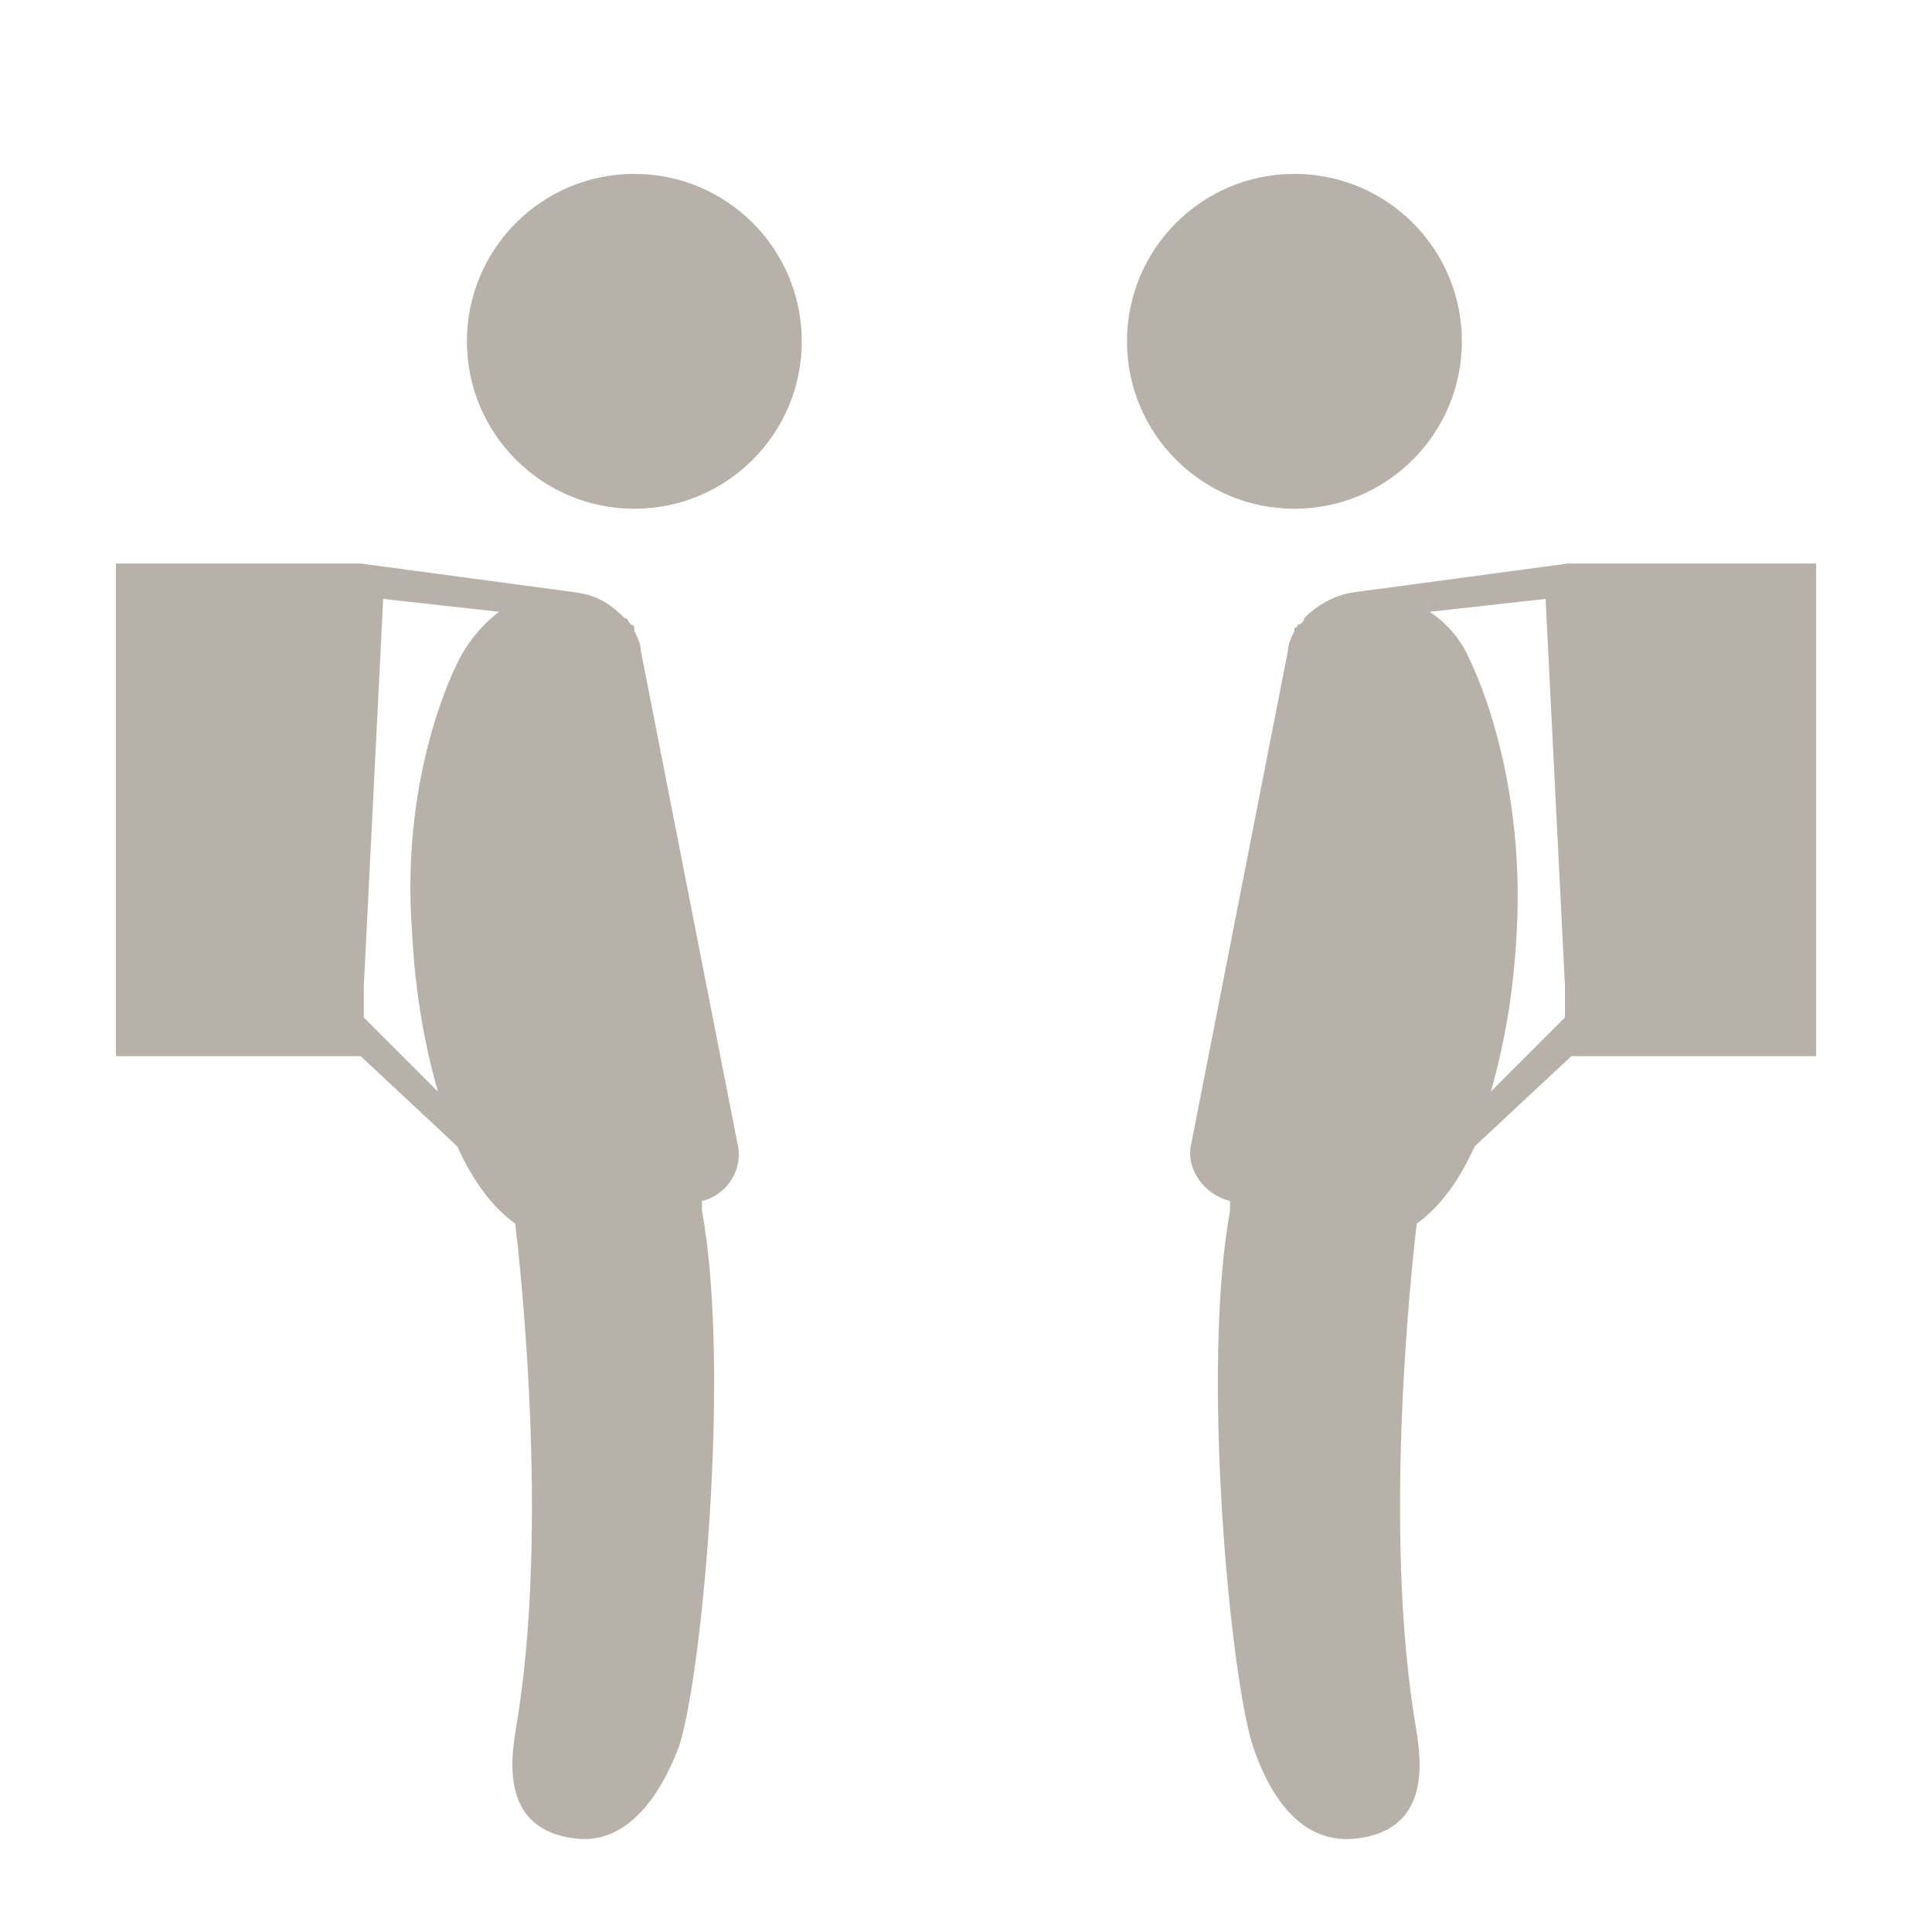 <?xml version="1.0" encoding="utf-8"?>
<!-- Generator: Adobe Illustrator 17.1.0, SVG Export Plug-In . SVG Version: 6.00 Build 0)  -->
<!DOCTYPE svg PUBLIC "-//W3C//DTD SVG 1.1//EN" "http://www.w3.org/Graphics/SVG/1.1/DTD/svg11.dtd">
<svg version="1.1" id="Layer_1" xmlns="http://www.w3.org/2000/svg" xmlns:xlink="http://www.w3.org/1999/xlink" x="0px" y="0px"
	 width="60px" height="60px" viewBox="0 0 60 60" enable-background="new 0 0 60 60" xml:space="preserve">
<g>
	<g>
		<circle fill="#B7B1A9" cx="40.2" cy="10.6" r="5.2"/>
		<path fill="#B7B1A9" d="M38.2,37.3c0,0.2,0,0.3,0,0.3c-0.9,4.9,0,14.4,0.7,16.6c0.4,1.2,1.3,3.1,3.2,2.9c2.7-0.3,1.9-3.1,1.8-3.9
			C42.9,46.7,44,38,44,38c0.7-0.5,1.3-1.3,1.8-2.4l0,0l3-2.8h7.6V17.5h-7.7L42,18.4c-0.6,0.1-1.1,0.4-1.5,0.8c0,0.1-0.1,0.2-0.2,0.2
			c0,0,0,0.1-0.1,0.1v0.1C40.1,19.8,40,20,40,20.2l-3,15.3C36.8,36.3,37.4,37.1,38.2,37.3z M44.4,19l3.6-0.4l0.6,12v1l-2.3,2.3
			c0.4-1.4,0.7-3,0.8-4.9c0.3-5.2-1.5-8.6-1.5-8.6S45.3,19.6,44.4,19z"/>
	</g>
	<g>
		<circle fill="#B7B1A9" cx="19.7" cy="10.6" r="5.2"/>
		<path fill="#B7B1A9" d="M22.9,35.5l-3-15.3c0-0.2-0.1-0.4-0.2-0.6v-0.1c0,0,0-0.1-0.1-0.1c-0.1-0.1-0.1-0.2-0.2-0.2
			c-0.4-0.4-0.8-0.7-1.5-0.8l-6.7-0.9H3.6v15.3h7.6l3,2.8l0,0c0.5,1.1,1.1,1.9,1.8,2.4c0,0,1.1,8.7,0.1,15.2
			c-0.1,0.8-0.9,3.6,1.8,3.9c1.8,0.2,2.8-1.8,3.2-2.9c0.7-2.2,1.6-11.7,0.7-16.6c0,0,0-0.1,0-0.3C22.6,37.1,23.1,36.3,22.9,35.5z
			 M14.3,20.4c0,0-1.9,3.4-1.5,8.6c0.1,1.9,0.4,3.5,0.8,4.9l-2.3-2.3v-1l0.6-12l3.6,0.4C14.7,19.6,14.3,20.4,14.3,20.4z"/>
	</g>
</g>
</svg>
